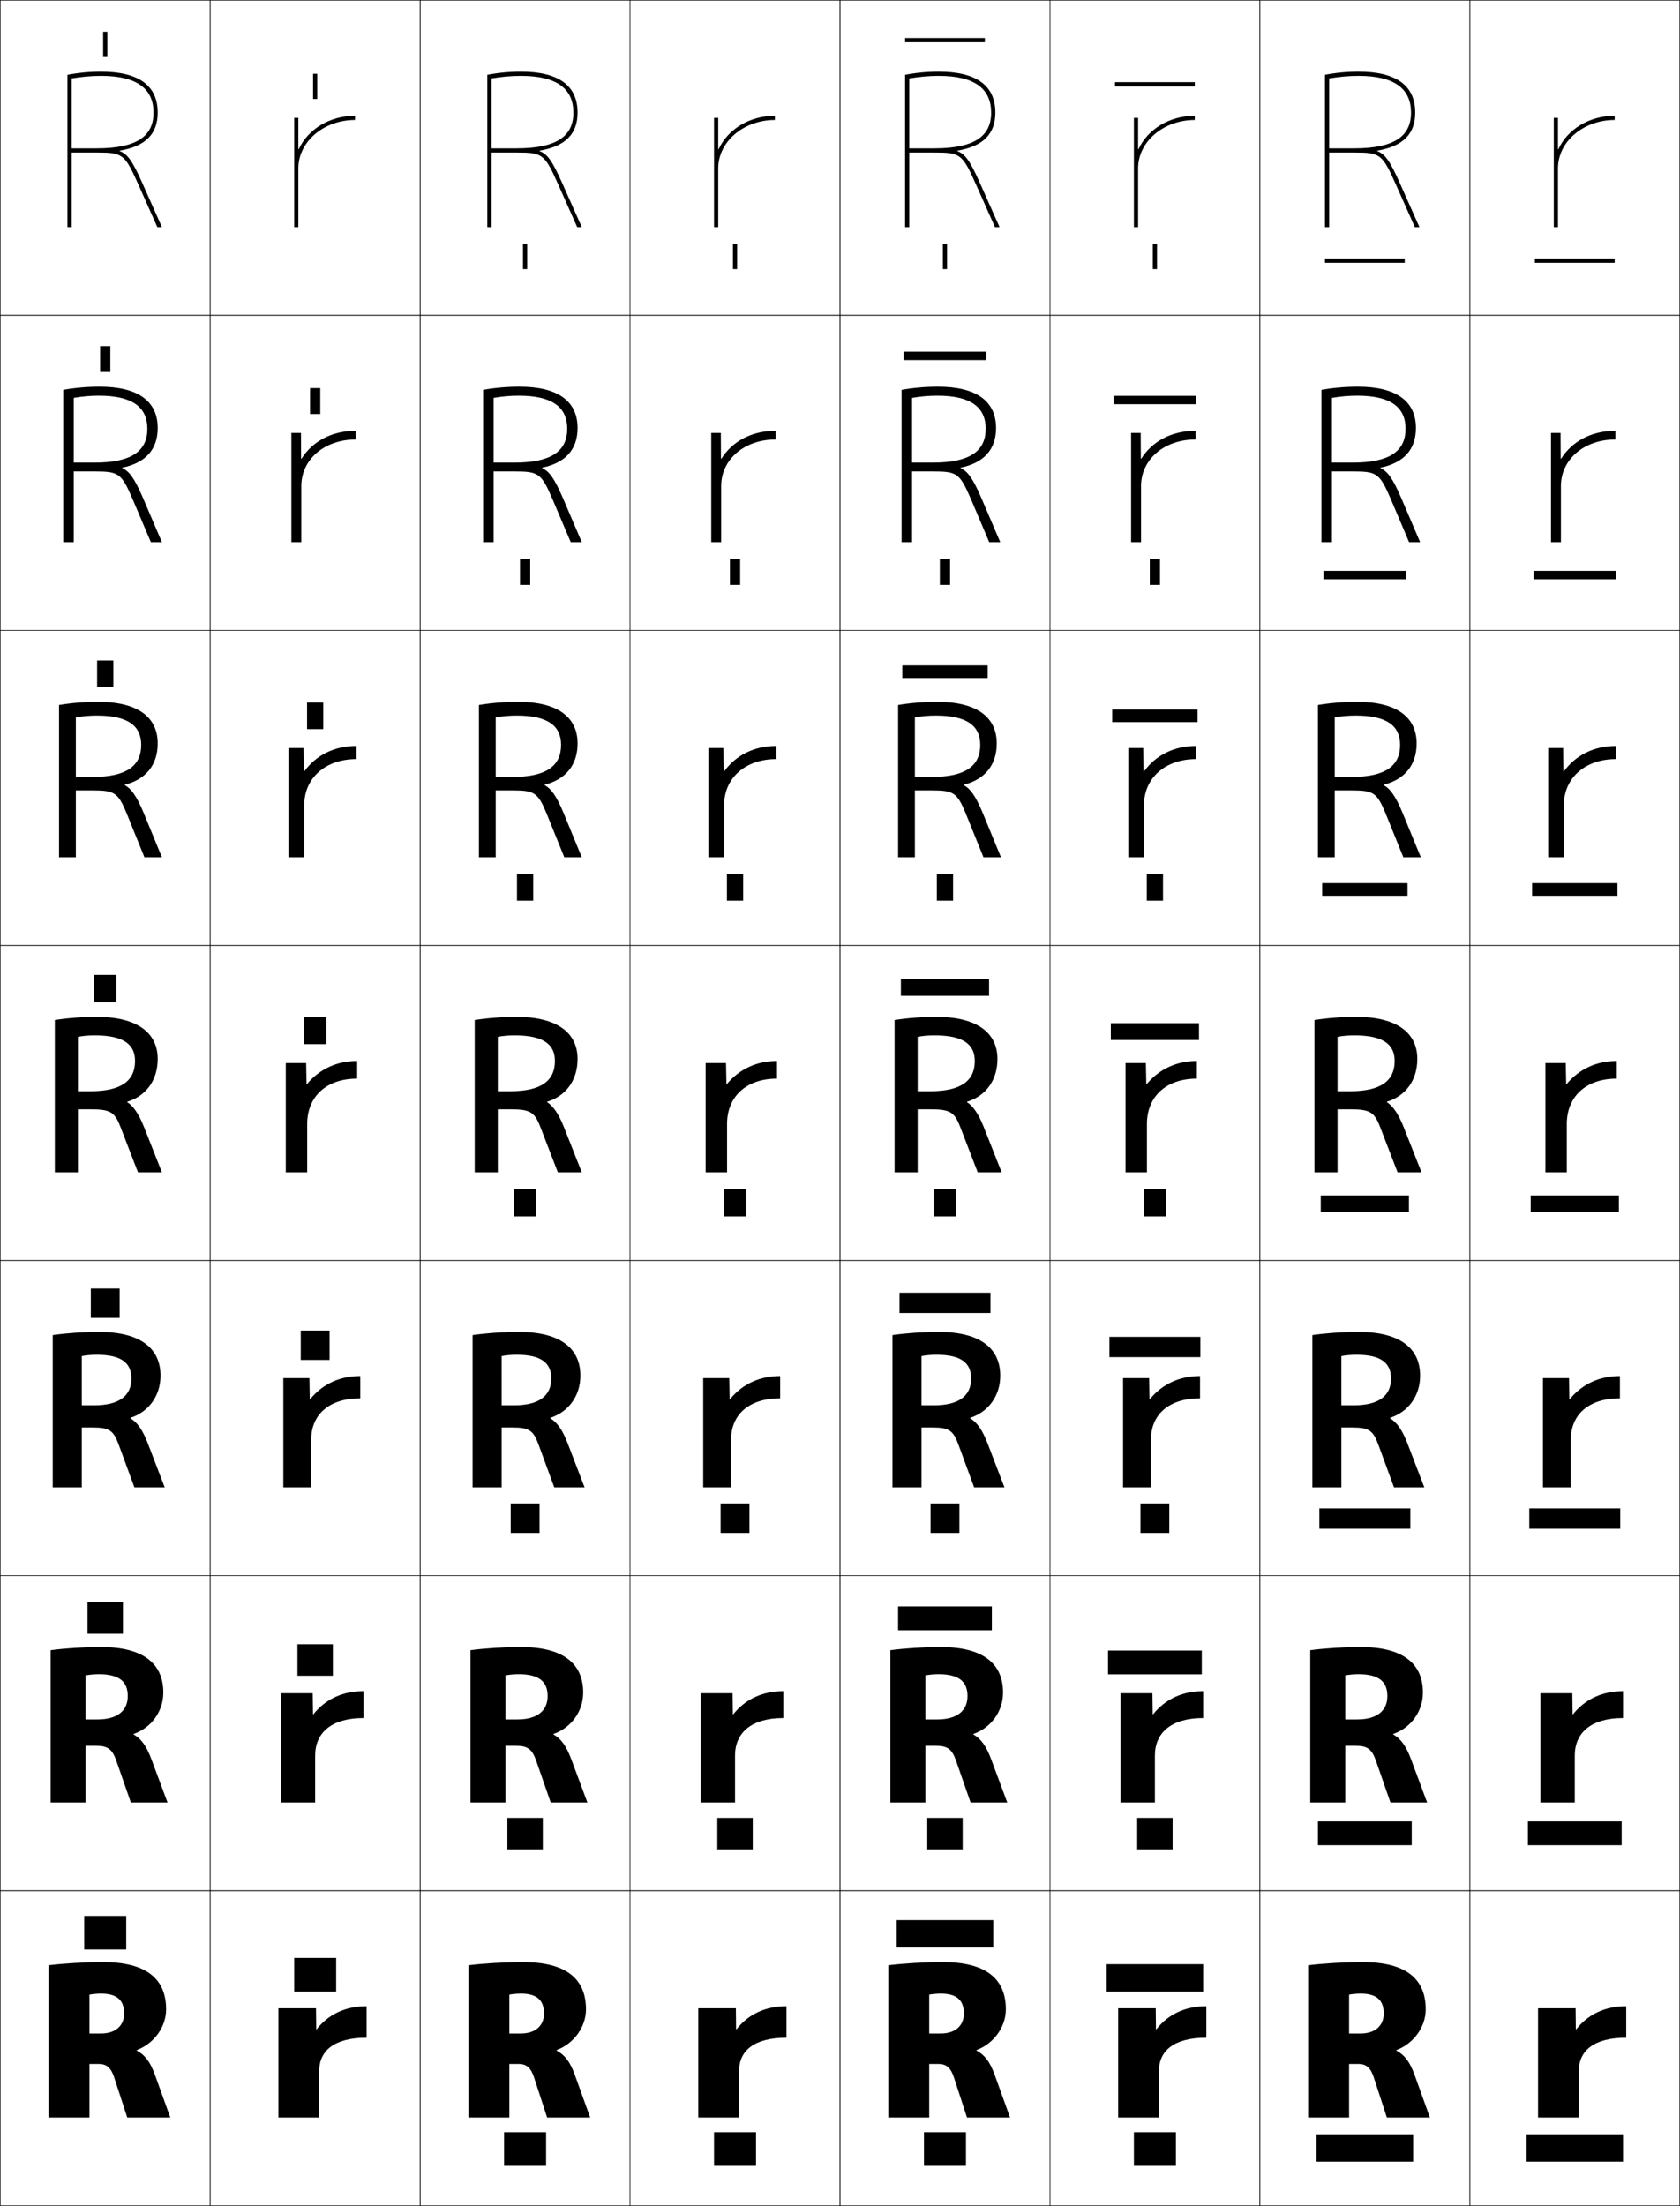 <?xml version="1.0" encoding="utf-8"?>
<!-- Generator: Adobe Illustrator 11 Build 225, SVG Export Plug-In . SVG Version: 6.0.0 Build 78)  -->
<!DOCTYPE svg PUBLIC "-//W3C//DTD SVG 1.0//EN"    "http://www.w3.org/TR/2001/REC-SVG-20010904/DTD/svg10.dtd">
<svg  xmlns="http://www.w3.org/2000/svg" xmlns:xlink="http://www.w3.org/1999/xlink" xmlns:a="http://ns.adobe.com/AdobeSVGViewerExtensions/3.0/"
	 width="800.25" height="1050.25" viewBox="0 0 800.25 1050.25" overflow="visible" enable-background="new 0 0 800.25 1050.25"
	 xml:space="preserve">
		<g id="レイヤー1">
			<g>
				<rect x="0.125" y="0.125" fill="none" stroke="#000000" stroke-width="0.25" width="100" height="150"/> 
				<rect x="100.125" y="0.125" fill="none" stroke="#000000" stroke-width="0.25" width="100" height="150"/> 
				<rect x="200.125" y="0.125" fill="none" stroke="#000000" stroke-width="0.25" width="100" height="150"/> 
				<rect x="300.125" y="0.125" fill="none" stroke="#000000" stroke-width="0.25" width="100" height="150"/> 
				<rect x="400.125" y="0.125" fill="none" stroke="#000000" stroke-width="0.25" width="100" height="150"/> 
				<rect x="500.125" y="0.125" fill="none" stroke="#000000" stroke-width="0.25" width="100" height="150"/> 
				<rect x="600.125" y="0.125" fill="none" stroke="#000000" stroke-width="0.25" width="100" height="150"/> 
				<rect x="0.125" y="150.125" fill="none" stroke="#000000" stroke-width="0.25" width="100" height="150"/> 
				<rect x="100.125" y="150.125" fill="none" stroke="#000000" stroke-width="0.25" width="100" height="150"/> 
				<rect x="200.125" y="150.125" fill="none" stroke="#000000" stroke-width="0.25" width="100" height="150"/> 
				<rect x="300.125" y="150.125" fill="none" stroke="#000000" stroke-width="0.25" width="100" height="150"/> 
				<rect x="400.125" y="150.125" fill="none" stroke="#000000" stroke-width="0.25" width="100" height="150"/> 
				<rect x="500.125" y="150.125" fill="none" stroke="#000000" stroke-width="0.25" width="100" height="150"/> 
				<rect x="600.125" y="150.125" fill="none" stroke="#000000" stroke-width="0.25" width="100" height="150"/> 
				<rect x="0.125" y="300.125" fill="none" stroke="#000000" stroke-width="0.25" width="100" height="150"/> 
				<rect x="100.125" y="300.125" fill="none" stroke="#000000" stroke-width="0.25" width="100" height="150"/> 
				<rect x="200.125" y="300.125" fill="none" stroke="#000000" stroke-width="0.25" width="100" height="150"/> 
				<rect x="300.125" y="300.125" fill="none" stroke="#000000" stroke-width="0.25" width="100" height="150"/> 
				<rect x="400.125" y="300.125" fill="none" stroke="#000000" stroke-width="0.25" width="100" height="150"/> 
				<rect x="500.125" y="300.125" fill="none" stroke="#000000" stroke-width="0.25" width="100" height="150"/> 
				<rect x="600.125" y="300.125" fill="none" stroke="#000000" stroke-width="0.25" width="100" height="150"/> 
				<rect x="0.125" y="450.125" fill="none" stroke="#000000" stroke-width="0.25" width="100" height="150"/> 
				<rect x="100.125" y="450.125" fill="none" stroke="#000000" stroke-width="0.25" width="100" height="150"/> 
				<rect x="200.125" y="450.125" fill="none" stroke="#000000" stroke-width="0.25" width="100" height="150"/> 
				<rect x="300.125" y="450.125" fill="none" stroke="#000000" stroke-width="0.25" width="100" height="150"/> 
				<rect x="400.125" y="450.125" fill="none" stroke="#000000" stroke-width="0.25" width="100" height="150"/> 
				<rect x="500.125" y="450.125" fill="none" stroke="#000000" stroke-width="0.25" width="100" height="150"/> 
				<rect x="600.125" y="450.125" fill="none" stroke="#000000" stroke-width="0.25" width="100" height="150"/> 
				<rect x="0.125" y="600.125" fill="none" stroke="#000000" stroke-width="0.25" width="100" height="150"/> 
				<rect x="100.125" y="600.125" fill="none" stroke="#000000" stroke-width="0.25" width="100" height="150"/> 
				<rect x="200.125" y="600.125" fill="none" stroke="#000000" stroke-width="0.25" width="100" height="150"/> 
				<rect x="300.125" y="600.125" fill="none" stroke="#000000" stroke-width="0.25" width="100" height="150"/> 
				<rect x="400.125" y="600.125" fill="none" stroke="#000000" stroke-width="0.25" width="100" height="150"/> 
				<rect x="500.125" y="600.125" fill="none" stroke="#000000" stroke-width="0.25" width="100" height="150"/> 
				<rect x="600.125" y="600.125" fill="none" stroke="#000000" stroke-width="0.25" width="100" height="150"/> 
				<rect x="0.125" y="750.125" fill="none" stroke="#000000" stroke-width="0.25" width="100" height="150"/> 
				<rect x="100.125" y="750.125" fill="none" stroke="#000000" stroke-width="0.25" width="100" height="150"/> 
				<rect x="200.125" y="750.125" fill="none" stroke="#000000" stroke-width="0.25" width="100" height="150"/> 
				<rect x="300.125" y="750.125" fill="none" stroke="#000000" stroke-width="0.25" width="100" height="150"/> 
				<rect x="400.125" y="750.125" fill="none" stroke="#000000" stroke-width="0.25" width="100" height="150"/> 
				<rect x="500.125" y="750.125" fill="none" stroke="#000000" stroke-width="0.25" width="100" height="150"/> 
				<rect x="600.125" y="750.125" fill="none" stroke="#000000" stroke-width="0.25" width="100" height="150"/> 
				<rect x="0.125" y="900.125" fill="none" stroke="#000000" stroke-width="0.25" width="100" height="150"/> 
				<rect x="100.125" y="900.125" fill="none" stroke="#000000" stroke-width="0.25" width="100" height="150"/> 
				<rect x="200.125" y="900.125" fill="none" stroke="#000000" stroke-width="0.25" width="100" height="150"/> 
				<rect x="300.125" y="900.125" fill="none" stroke="#000000" stroke-width="0.25" width="100" height="150"/> 
				<rect x="400.125" y="900.125" fill="none" stroke="#000000" stroke-width="0.25" width="100" height="150"/> 
				<rect x="500.125" y="900.125" fill="none" stroke="#000000" stroke-width="0.25" width="100" height="150"/> 
				<rect x="600.125" y="900.125" fill="none" stroke="#000000" stroke-width="0.25" width="100" height="150"/> 
				<rect x="700.125" y="0.125" fill="none" stroke="#000000" stroke-width="0.25" width="100" height="150"/> 
				<rect x="700.125" y="150.125" fill="none" stroke="#000000" stroke-width="0.25" width="100" height="150"/> 
				<rect x="700.125" y="300.125" fill="none" stroke="#000000" stroke-width="0.25" width="100" height="150"/> 
				<rect x="700.125" y="450.125" fill="none" stroke="#000000" stroke-width="0.25" width="100" height="150"/> 
				<rect x="700.125" y="600.125" fill="none" stroke="#000000" stroke-width="0.25" width="100" height="150"/> 
				<rect x="700.125" y="750.125" fill="none" stroke="#000000" stroke-width="0.25" width="100" height="150"/> 
				<rect x="700.125" y="900.125" fill="none" stroke="#000000" stroke-width="0.25" width="100" height="150"/> 
			</g>
			<g>
				<g>
					<path d="M242.625,949.625c1.437-0.305,3.941-0.5,5.5-0.5c7.619,0,11,3.131,11,9.5
						c0,5.824-4.188,9.5-11,9.5h-5.5v14.5h4.5c3.776,0,5.806,1.922,7.3,6.5l6.2,19h20.5l-7.2-20
						c-2.381-6.615-4.838-9.736-8.8-11.9v-0.199c8.221-3.066,14-10.998,14-19.4
						c0-14.34-9.146-22.5-30-22.5c-8.654,0-18.184,0.557-26,1.5v72.5h19.5V949.625z"/>
					<rect x="240.125" y="1015.125" width="20" height="16"/> 
				</g>
				<g>
					<path d="M240.792,797.625c1.781-0.362,4.371-0.567,6.333-0.567
						c9.633,0,13.733,3.499,13.733,10.4c0,6.999-4.938,11.132-14.4,11.134h-5.667
						V831.125h5c5.672,0,7.709,1.711,9.633,7.167L262.325,858.125h17.466l-7.633-20.5
						c-2.424-6.525-4.971-9.882-8.534-11.9v-0.199
						c8.459-2.953,14.167-10.735,14.167-19.734c0-13.614-9.24-21.666-29.667-21.666
						c-8.078,0-16.706,0.547-24,1.5v72.5h16.667V797.625z"/>
					<rect x="241.691" y="865.458" width="16.866" height="15"/> 
				</g>
				<g>
					<path d="M238.958,645.625c2.125-0.419,4.801-0.634,7.167-0.634
						c11.646,0,16.467,3.867,16.467,11.301c0,8.173-5.688,12.763-17.8,12.767h-5.833
						V679.625h5.5c7.567,0,9.612,1.5,11.966,7.833L264.025,708.125h14.434l-8.067-21
						c-2.466-6.436-5.104-10.026-8.267-11.9v-0.199
						c8.697-2.84,14.333-10.472,14.333-20.067c0-12.891-9.334-20.833-29.333-20.833
						c-7.5,0-15.228,0.538-22,1.5v72.5h13.833V645.625z"/>
					<rect x="243.259" y="715.792" width="13.733" height="14"/> 
				</g>
				<g>
					<path d="M237.125,493.625c2.47-0.477,5.23-0.701,8-0.701
						c13.66,0,19.2,4.236,19.2,12.201c0,9.348-6.438,14.395-21.2,14.4h-6V528.125
						h6c9.463,0,11.516,1.289,14.3,8.5l8.3,21.5H277.125l-8.5-21.5
						c-2.509-6.346-5.236-10.172-8-11.9v-0.199c8.936-2.727,14.5-10.209,14.5-20.4
						c0-12.166-9.428-20-29-20c-6.924,0-13.75,0.529-20,1.5v72.5h11V493.625z"/>
					<rect x="244.825" y="566.125" width="10.6" height="13"/> 
				</g>
				<g>
					<path d="M236.125,341.536c3.145-0.575,6.577-0.878,10-0.878
						c14.87,0,21.134,4.905,21.134,13.967c0,9.972-6.937,15.258-23.133,15.267h-8
						v6.4h8c10.405,0,12.104,1.065,16.139,10.767l8.531,21.066h8.33l-8.785-21.337
						c-3.322-7.934-5.883-11.371-8.919-12.999l0.012-0.199
						c10.026-2.494,15.692-9.441,15.692-19.632c0-12.424-9.313-19.833-28.333-19.833
						c-6.462,0-12.833,0.529-18.667,1.5v72.5H236.125V341.536z"/>
					<rect x="246.258" y="416.125" width="7.733" height="12.667"/> 
				</g>
				<g>
					<path d="M235.125,189.447c3.819-0.672,7.924-1.055,12-1.055
						c16.08,0,23.067,5.573,23.067,15.733c0,10.595-7.434,16.121-25.067,16.134h-10
						v4.2h10c11.347,0,12.693,0.842,17.979,13.034L271.865,258.125H277.125l-9.07-21.174
						c-4.134-9.523-6.529-12.57-9.837-14.097l0.023-0.198
						c11.117-2.263,16.884-8.674,16.884-18.864c0-12.682-9.199-19.667-27.667-19.667
						c-6.001,0-11.917,0.529-17.333,1.5v72.5h5V189.447z"/>
					<rect x="247.692" y="266.125" width="4.866" height="12.333"/> 
				</g>
				<g>
					<g>
						<path d="M257.049,71.721C269.256,69.689,275.125,63.814,275.125,53.625
							c0-12.939-9.084-19.5-27-19.5c-5.539,0-11,0.529-16,1.5v72.5h2V37.357
							c4.494-0.77,9.271-1.232,14-1.232c17.289,0,25,6.242,25,17.5
							c0,11.219-7.932,16.984-27,17h-12v2h12c12.289,0,13.281,0.619,19.818,15.301L274.936,108.125
							H277.125l-9.355-21.012c-4.946-11.111-7.176-13.77-10.756-15.195L257.049,71.721z"
							/>
					</g>
					<rect x="249.125" y="116.125" width="2" height="12"/> 
				</g>
			</g>
			<g>
				<rect x="340.125" y="1015.125" width="20" height="16"/> 
				<rect x="341.691" y="865.458" width="16.867" height="15"/> 
				<rect x="343.258" y="715.792" width="13.734" height="14"/> 
				<rect x="344.825" y="566.125" width="10.6" height="13"/> 
				<rect x="346.258" y="416.125" width="7.733" height="12.667"/> 
				<rect x="347.692" y="266.125" width="4.867" height="12.333"/> 
				<rect x="349.125" y="116.125" width="2" height="12"/> 
			</g>
			<g>
				<g>
					<path d="M42.625,949.625c1.437-0.305,3.941-0.5,5.5-0.5c7.619,0,11,3.131,11,9.5
						c0,5.824-4.188,9.5-11,9.5h-5.5v14.5h4.5c3.776,0,5.806,1.922,7.3,6.5l6.2,19h20.5l-7.2-20
						c-2.381-6.615-4.838-9.736-8.8-11.9v-0.199c8.221-3.066,14-10.998,14-19.4
						c0-14.34-9.146-22.5-30-22.5c-8.654,0-18.184,0.557-26,1.5v72.5h19.5V949.625z"/>
					<rect x="40.125" y="912.125" width="20" height="16"/> 
				</g>
				<g>
					<path d="M40.791,797.625c1.781-0.362,4.372-0.567,6.334-0.567
						c9.632,0,13.733,3.499,13.733,10.4c0,6.999-4.938,11.132-14.4,11.134h-5.667
						V831.125h5c5.672,0,7.709,1.711,9.633,7.167L62.324,858.125h17.467l-7.634-20.5
						c-2.423-6.525-4.97-9.882-8.533-11.9v-0.199
						c8.459-2.953,14.167-10.735,14.167-19.734c0-13.614-9.24-21.666-29.667-21.666
						c-8.077,0-16.706,0.547-24,1.5v72.5h16.667V797.625z"/>
					<rect x="41.691" y="762.791" width="16.867" height="15"/> 
				</g>
				<g>
					<path d="M38.958,645.625c2.125-0.419,4.801-0.634,7.167-0.634
						c11.646,0,16.467,3.867,16.467,11.301c0,8.173-5.688,12.763-17.8,12.767h-5.833
						V679.625h5.5c7.567,0,9.612,1.5,11.966,7.833L64.025,708.125h14.434l-8.067-21
						c-2.466-6.436-5.104-10.026-8.267-11.9v-0.199
						c8.697-2.84,14.333-10.472,14.333-20.067c0-12.891-9.334-20.833-29.333-20.833
						c-7.5,0-15.228,0.538-22,1.5v72.5h13.833V645.625z"/>
					<rect x="43.258" y="613.458" width="13.733" height="14"/> 
				</g>
				<g>
					<path d="M37.125,493.625c2.47-0.477,5.23-0.701,8-0.701
						c13.66,0,19.2,4.236,19.2,12.201c0,9.348-6.438,14.395-21.2,14.4h-6V528.125
						h6c9.463,0,11.516,1.289,14.3,8.5l8.3,21.5H77.125l-8.5-21.5
						c-2.509-6.346-5.236-10.172-8-11.9v-0.199c8.936-2.727,14.5-10.209,14.5-20.4
						c0-12.166-9.428-20-29-20c-6.924,0-13.75,0.529-20,1.5v72.5h11V493.625z"/>
					<rect x="44.825" y="464.125" width="10.6" height="13"/> 
				</g>
				<g>
					<path d="M36.125,341.536c3.145-0.575,6.578-0.878,10-0.878
						c14.869,0,21.133,4.905,21.133,13.967c0,9.972-6.936,15.258-23.133,15.267h-8
						v6.4h8c10.405,0,12.104,1.065,16.14,10.767l8.53,21.066h8.33l-8.785-21.337
						c-3.321-7.934-5.882-11.371-8.918-12.999l0.012-0.199
						C69.458,371.096,75.125,364.149,75.125,353.958c0-12.424-9.313-19.833-28.333-19.833
						c-6.462,0-12.833,0.529-18.667,1.5v72.5h8V341.536z"/>
					<rect x="46.258" y="314.458" width="7.733" height="12.667"/> 
				</g>
				<g>
					<path d="M35.125,189.447c3.819-0.672,7.924-1.055,12-1.055
						c16.08,0,23.067,5.573,23.067,15.733c0,10.595-7.434,16.121-25.067,16.134h-10
						v4.2h10c11.347,0,12.693,0.842,17.979,13.034L71.865,258.125H77.125l-9.07-21.174
						c-4.134-9.523-6.529-12.57-9.837-14.097l0.023-0.198
						C69.357,220.393,75.125,213.982,75.125,203.792c0-12.682-9.198-19.667-27.667-19.667
						c-6,0-11.917,0.529-17.333,1.5v72.5h5V189.447z"/>
					<rect x="47.692" y="164.792" width="4.866" height="12.333"/> 
				</g>
				<g>
					<g>
						<path d="M57.049,71.721C69.256,69.689,75.125,63.814,75.125,53.625c0-12.939-9.084-19.5-27-19.5
							c-5.539,0-11,0.529-16,1.5v72.5h2V37.357c4.494-0.77,9.271-1.232,14-1.232
							c17.289,0,25,6.242,25,17.5c0,11.219-7.932,16.984-27,17h-12v2h12
							c12.289,0,13.281,0.619,19.818,15.301L74.936,108.125H77.125l-9.355-21.012
							C62.823,76.002,60.594,73.344,57.014,71.918L57.049,71.721z"/>
					</g>
					<rect x="49.125" y="15.125" width="2" height="12"/> 
				</g>
			</g>
			<g>
				<rect x="140.125" y="932.125" width="20" height="16"/> 
				<rect x="141.691" y="782.792" width="16.867" height="14.999"/> 
				<rect x="143.258" y="633.458" width="13.733" height="14"/> 
				<rect x="144.825" y="484.125" width="10.6" height="13"/> 
				<rect x="146.258" y="334.458" width="7.733" height="12.667"/> 
				<rect x="147.692" y="184.792" width="4.867" height="12.333"/> 
				<rect x="149.125" y="35.125" width="2" height="12"/> 
			</g>
			<g>
				<g>
					<path d="M442.625,949.625c1.437-0.305,3.941-0.5,5.5-0.5c7.619,0,11,3.131,11,9.5
						c0,5.824-4.188,9.5-11,9.5h-5.5v14.5h4.5c3.776,0,5.806,1.922,7.3,6.5l6.2,19h20.5l-7.2-20
						c-2.381-6.615-4.838-9.736-8.8-11.9v-0.199c8.221-3.066,14-10.998,14-19.4
						c0-14.34-9.146-22.5-30-22.5c-8.654,0-18.184,0.557-26,1.5v72.5h19.5V949.625z"/>
					<rect x="440.125" y="1015.125" width="20" height="16"/> 
					<rect x="427.125" y="914.125" width="46" height="13"/> 
				</g>
				<g>
					<path d="M440.792,797.625c1.78-0.362,4.37-0.567,6.333-0.567
						c9.633,0,13.733,3.499,13.733,10.4c0,6.999-4.938,11.132-14.4,11.134h-5.666
						V831.125h5c5.672,0,7.708,1.711,9.633,7.167L462.325,858.125h17.466l-7.633-20.5
						c-2.424-6.525-4.971-9.882-8.533-11.9v-0.199
						c8.459-2.953,14.166-10.735,14.166-19.734c0-13.614-9.24-21.666-29.666-21.666
						c-8.078,0-16.706,0.547-24,1.5v72.5h16.667V797.625z"/>
					<rect x="441.691" y="865.458" width="16.866" height="15"/> 
					<rect x="427.791" y="764.792" width="44.667" height="11.333"/> 
				</g>
				<g>
					<path d="M438.958,645.625c2.126-0.419,4.801-0.634,7.167-0.634
						c11.646,0,16.467,3.867,16.467,11.301c0,8.173-5.688,12.763-17.8,12.767h-5.834
						V679.625h5.5c7.567,0,9.612,1.5,11.967,7.833L464.024,708.125h14.434l-8.066-21
						c-2.466-6.436-5.104-10.026-8.267-11.9v-0.199
						c8.697-2.84,14.333-10.472,14.333-20.067c0-12.891-9.334-20.833-29.333-20.833
						c-7.501,0-15.228,0.538-22,1.5v72.5h13.833V645.625z"/>
					<rect x="443.259" y="715.792" width="13.732" height="14"/> 
					<rect x="428.458" y="615.458" width="43.334" height="9.667"/> 
				</g>
				<g>
					<path d="M437.125,493.625c2.47-0.477,5.23-0.701,8-0.701
						c13.66,0,19.2,4.236,19.2,12.201c0,9.348-6.438,14.395-21.2,14.4h-6V528.125
						h6c9.463,0,11.516,1.289,14.3,8.5l8.3,21.5H477.125l-8.5-21.5
						c-2.509-6.346-5.236-10.172-8-11.9v-0.199c8.936-2.727,14.5-10.209,14.5-20.4
						c0-12.166-9.428-20-29-20c-6.924,0-13.75,0.529-20,1.5v72.5h11V493.625z"/>
					<rect x="444.825" y="566.125" width="10.6" height="13"/> 
					<rect x="429.125" y="466.125" width="42" height="8"/> 
				</g>
				<g>
					<path d="M435.791,341.536c3.145-0.575,6.578-0.878,10-0.878
						c14.87,0,21.134,4.905,21.134,13.967c0,9.972-6.937,15.258-23.134,15.267h-8
						v6.4h8c10.405,0,12.104,1.065,16.14,10.767l8.53,21.066h8.331l-8.786-21.337
						c-3.321-7.934-5.883-11.371-8.918-12.999l0.012-0.199
						c10.026-2.494,15.691-9.441,15.691-19.632c0-12.424-9.312-19.833-28.333-19.833
						c-6.462,0-12.833,0.529-18.666,1.5v72.5h7.999V341.536z"/>
					<rect x="446.259" y="416.125" width="7.732" height="12.667"/> 
					<rect x="429.792" y="316.791" width="40.666" height="6"/> 
				</g>
				<g>
					<path d="M434.458,189.447c3.819-0.672,7.925-1.055,12-1.055
						c16.08,0,23.067,5.573,23.067,15.733c0,10.595-7.435,16.121-25.067,16.134h-10
						v4.2h10c11.348,0,12.693,0.842,17.979,13.034L471.198,258.125h5.26l-9.07-21.174
						c-4.134-9.523-6.529-12.57-9.837-14.097l0.023-0.198
						c11.116-2.263,16.884-8.674,16.884-18.864c0-12.682-9.198-19.667-27.666-19.667
						c-6.001,0-11.917,0.529-17.334,1.5v72.5h5V189.447z"/>
					<rect x="447.691" y="266.125" width="4.867" height="12.333"/> 
					<rect x="430.458" y="167.458" width="39.334" height="4"/> 
				</g>
				<g>
					<g>
						<path d="M456.049,71.721C468.256,69.689,474.125,63.814,474.125,53.625
							c0-12.939-9.084-19.5-27-19.5c-5.539,0-11,0.529-16,1.5v72.5h2V37.357
							c4.494-0.77,9.271-1.232,14-1.232c17.289,0,25,6.242,25,17.5
							c0,11.219-7.932,16.984-27,17h-12v2h12c12.289,0,13.281,0.619,19.818,15.301L473.936,108.125
							H476.125l-9.355-21.012c-4.946-11.111-7.176-13.77-10.756-15.195L456.049,71.721z"
							/>
					</g>
					<rect x="449.125" y="116.125" width="2" height="12"/> 
					<rect x="431.125" y="18.125" width="38" height="2"/> 
				</g>
			</g>
			<g>
				<rect x="540.125" y="1015.125" width="20" height="16"/> 
				<rect x="541.691" y="865.458" width="16.866" height="15"/> 
				<rect x="543.259" y="715.792" width="13.732" height="14"/> 
				<rect x="544.825" y="566.125" width="10.6" height="13"/> 
				<rect x="546.258" y="416.125" width="7.733" height="12.667"/> 
				<rect x="547.691" y="266.125" width="4.867" height="12.333"/> 
				<rect x="549.125" y="116.125" width="2" height="12"/> 
			</g>
			<g>
				<g>
					<path d="M642.625,949.625c1.437-0.305,3.941-0.5,5.5-0.5c7.619,0,11,3.131,11,9.5
						c0,5.824-4.188,9.5-11,9.5h-5.5v14.5h4.5c3.776,0,5.806,1.922,7.3,6.5l6.2,19h20.5l-7.2-20
						c-2.381-6.615-4.838-9.736-8.8-11.9v-0.199c8.221-3.066,14-10.998,14-19.4
						c0-14.34-9.146-22.5-30-22.5c-8.654,0-18.184,0.557-26,1.5v72.5h19.5V949.625z"/>
					<rect x="627.125" y="1016.125" width="46" height="13"/> 
				</g>
				<g>
					<path d="M640.791,797.625c1.781-0.362,4.372-0.567,6.334-0.567
						c9.633,0,13.733,3.499,13.733,10.4c0,6.999-4.938,11.132-14.4,11.134h-5.667
						V831.125h5c5.672,0,7.709,1.711,9.634,7.167L662.324,858.125h17.468l-7.634-20.5
						c-2.424-6.525-4.971-9.882-8.533-11.9v-0.199
						c8.459-2.953,14.166-10.735,14.166-19.734c0-13.614-9.24-21.666-29.666-21.666
						c-8.078,0-16.706,0.547-24,1.5v72.5h16.666V797.625z"/>
					<rect x="627.792" y="867.125" width="44.666" height="11.333"/> 
				</g>
				<g>
					<path d="M638.958,645.625c2.126-0.419,4.801-0.634,7.167-0.634
						c11.646,0,16.467,3.867,16.467,11.301c0,8.173-5.688,12.763-17.8,12.767h-5.834
						V679.625h5.5c7.567,0,9.612,1.5,11.967,7.833L664.024,708.125h14.434l-8.066-21
						c-2.466-6.436-5.104-10.026-8.267-11.9v-0.199
						c8.697-2.84,14.333-10.472,14.333-20.067c0-12.891-9.334-20.833-29.333-20.833
						c-7.501,0-15.228,0.538-22,1.5v72.5h13.833V645.625z"/>
					<rect x="628.458" y="718.125" width="43.334" height="9.667"/> 
				</g>
				<g>
					<path d="M637.125,493.625c2.47-0.477,5.23-0.701,8-0.701
						c13.66,0,19.2,4.236,19.2,12.201c0,9.348-6.438,14.395-21.2,14.4h-6V528.125
						h6c9.463,0,11.516,1.289,14.3,8.5l8.3,21.5H677.125l-8.5-21.5
						c-2.509-6.346-5.236-10.172-8-11.9v-0.199c8.936-2.727,14.5-10.209,14.5-20.4
						c0-12.166-9.428-20-29-20c-6.924,0-13.75,0.529-20,1.5v72.5h11V493.625z"/>
					<rect x="629.125" y="569.125" width="42" height="8"/> 
				</g>
				<g>
					<path d="M635.791,341.536c3.145-0.575,6.578-0.878,10.001-0.878
						c14.869,0,21.133,4.905,21.133,13.967c0,9.972-6.936,15.258-23.134,15.267h-8
						v6.4h8c10.405,0,12.104,1.065,16.14,10.767l8.53,21.066h8.33l-8.785-21.337
						c-3.32-7.934-5.882-11.371-8.918-12.999l0.012-0.199
						c10.025-2.494,15.692-9.441,15.692-19.632c0-12.424-9.313-19.833-28.334-19.833
						c-6.462,0-12.833,0.529-18.667,1.5v72.5h8V341.536z"/>
					<rect x="629.791" y="420.458" width="40.667" height="6"/> 
				</g>
				<g>
					<path d="M634.458,189.447c3.819-0.672,7.925-1.055,12-1.055
						c16.08,0,23.067,5.573,23.067,15.733c0,10.595-7.435,16.121-25.067,16.134h-10
						v4.2h10c11.348,0,12.693,0.842,17.979,13.034L671.198,258.125h5.26l-9.07-21.174
						c-4.134-9.523-6.529-12.57-9.837-14.097l0.023-0.198
						c11.116-2.263,16.884-8.674,16.884-18.864c0-12.682-9.198-19.667-27.666-19.667
						c-6.001,0-11.917,0.529-17.334,1.5v72.5h5V189.447z"/>
					<rect x="630.458" y="271.792" width="39.334" height="4"/> 
				</g>
				<g>
					<g>
						<path d="M656.049,71.721C668.256,69.689,674.125,63.814,674.125,53.625
							c0-12.939-9.084-19.5-27-19.5c-5.539,0-11,0.529-16,1.5v72.5h2V37.357
							c4.494-0.77,9.271-1.232,14-1.232c17.289,0,25,6.242,25,17.5
							c0,11.219-7.932,16.984-27,17h-12v2h12c12.289,0,13.281,0.619,19.818,15.301L673.936,108.125
							H676.125l-9.355-21.012c-4.946-11.111-7.176-13.77-10.756-15.195L656.049,71.721z"
							/>
					</g>
					<rect x="631.125" y="123.125" width="38" height="2"/> 
				</g>
			</g>
			<g>
				<rect x="727.125" y="1016.125" width="46" height="13"/> 
				<rect x="727.791" y="867.125" width="44.667" height="11.333"/> 
				<rect x="728.458" y="718.125" width="43.334" height="9.667"/> 
				<rect x="729.125" y="569.125" width="42" height="8"/> 
				<rect x="729.792" y="420.458" width="40.666" height="6"/> 
				<rect x="730.458" y="271.792" width="39.334" height="4"/> 
				<rect x="731.125" y="123.125" width="38" height="2"/> 
			</g>
			<g>
				<rect x="527.125" y="935.125" width="46" height="13"/> 
				<rect x="527.791" y="785.792" width="44.667" height="11.333"/> 
				<rect x="528.458" y="636.458" width="43.334" height="9.667"/> 
				<rect x="529.125" y="487.125" width="42" height="8"/> 
				<rect x="529.791" y="337.791" width="40.667" height="6"/> 
				<rect x="530.458" y="188.458" width="39.334" height="4"/> 
				<rect x="531.125" y="39.125" width="38" height="2"/> 
			</g>
			<g>
				<path d="M174.625,955.125c-9.874,0-18.121,3.731-23.8,11H150.625l-0.1-10H132.625v52h19.4v-22
					c0-9.89,7.265-16,22.6-16V955.125z"/>
				<path d="M133.791,806.125v52H150.125v-22.333c0-10.864,7.796-17.867,23-17.867V805.125
					c-9.77,0-18.028,3.733-23.833,11h-0.201l-0.133-10H133.791z"/>
				<path d="M134.958,656.125v52h13.267v-22.667c0-11.837,8.328-19.732,23.4-19.732V655.125
					c-9.666,0-17.936,3.736-23.866,11h-0.2l-0.167-10H134.958z"/>
				<path d="M170.125,505.125c-9.561,0-17.843,3.738-23.899,11h-0.2l-0.2-10H136.125v52h10.2v-23
					c0-12.812,8.859-21.6,23.8-21.6V505.125z"/>
			</g>
			<path d="M142.125,71.02V56.125h-2v52h2v-28c0-12.682,12.112-23,27-23v-2
				c-12.265,0-22.567,6.601-26.8,15.895H142.125z"/>
			<path d="M143.358,206.125h-4.567v52h4.733v-26.667c0-12.693,10.977-22.2,25.934-22.2
				V205.125c-11.363,0-20.548,4.913-25.833,13.263h-0.2L143.358,206.125z"/>
			<path d="M137.458,356.125v52h7.467v-24.833c0-12.753,9.918-21.9,24.867-21.9V355.125
				c-10.462,0-19.196,4.325-24.866,12.132h-0.2L144.592,356.125H137.458z"/>
			<g>
				<path d="M374.625,955.125c-9.874,0-18.121,3.731-23.8,11H350.625l-0.101-10H332.625v52h19.399v-22
					c0-9.89,7.266-16,22.601-16V955.125z"/>
				<path d="M333.792,806.125v52h16.333v-22.333c0-10.864,7.797-17.867,23-17.867V805.125
					c-9.77,0-18.028,3.733-23.833,11h-0.2l-0.133-10H333.792z"/>
				<path d="M334.958,656.125v52h13.267v-22.667c0-11.837,8.328-19.732,23.4-19.732V655.125
					c-9.666,0-17.936,3.736-23.866,11h-0.2l-0.167-10H334.958z"/>
				<path d="M370.125,505.125c-9.562,0-17.843,3.738-23.899,11h-0.2l-0.2-10H336.125v52h10.2v-23
					c0-12.812,8.859-21.6,23.8-21.6V505.125z"/>
			</g>
			<path d="M342.125,71.02V56.125h-2v52h2v-28c0-12.682,12.112-23,27-23v-2
				c-12.265,0-22.567,6.601-26.8,15.895H342.125z"/>
			<path d="M343.358,206.125h-4.566v52h4.732v-26.667c0-12.693,10.978-22.2,25.934-22.2
				V205.125c-11.363,0-20.548,4.913-25.832,13.263h-0.201L343.358,206.125z"/>
			<path d="M337.458,356.125v52h7.467v-24.833c0-12.753,9.918-21.9,24.867-21.9V355.125
				c-10.463,0-19.196,4.325-24.866,12.132h-0.2L344.592,356.125H337.458z"/>
			<g>
				<path d="M574.625,955.125c-9.874,0-18.121,3.731-23.8,11H550.625l-0.101-10H532.625v52h19.399v-22
					c0-9.89,7.266-16,22.601-16V955.125z"/>
				<path d="M533.792,806.125v52h16.332v-22.333c0-10.864,7.797-17.867,23.001-17.867V805.125
					c-9.771,0-18.028,3.733-23.833,11h-0.2l-0.134-10H533.792z"/>
				<path d="M534.958,656.125v52h13.267v-22.667c0-11.837,8.328-19.732,23.4-19.732V655.125
					c-9.666,0-17.936,3.736-23.866,11h-0.2l-0.167-10H534.958z"/>
				<path d="M570.125,505.125c-9.562,0-17.843,3.738-23.899,11h-0.2l-0.2-10H536.125v52h10.2v-23
					c0-12.812,8.859-21.6,23.8-21.6V505.125z"/>
			</g>
			<path d="M542.125,71.02V56.125h-2v52h2v-28c0-12.682,12.112-23,27-23v-2
				c-12.265,0-22.567,6.601-26.8,15.895H542.125z"/>
			<path d="M543.358,206.125h-4.566v52h4.732v-26.667c0-12.693,10.978-22.2,25.934-22.2
				V205.125c-11.363,0-20.548,4.913-25.832,13.263h-0.201L543.358,206.125z"/>
			<path d="M537.458,356.125v52h7.467v-24.833c0-12.753,9.918-21.9,24.867-21.9V355.125
				c-10.463,0-19.196,4.325-24.866,12.132h-0.2L544.592,356.125H537.458z"/>
			<g>
				<path d="M774.625,955.125c-9.874,0-18.121,3.731-23.8,11H750.625l-0.101-10H732.625v52h19.399v-22
					c0-9.89,7.266-16,22.601-16V955.125z"/>
				<path d="M733.791,806.125v52h16.333v-22.333c0-10.864,7.797-17.867,23.001-17.867V805.125
					c-9.771,0-18.028,3.733-23.833,11h-0.2l-0.134-10H733.791z"/>
				<path d="M734.958,656.125v52h13.267v-22.667c0-11.837,8.328-19.732,23.4-19.732V655.125
					c-9.666,0-17.936,3.736-23.866,11h-0.2l-0.167-10H734.958z"/>
				<path d="M770.125,505.125c-9.562,0-17.843,3.738-23.899,11h-0.2l-0.2-10H736.125v52h10.2v-23
					c0-12.812,8.859-21.6,23.8-21.6V505.125z"/>
			</g>
			<path d="M742.125,71.02V56.125h-2v52h2v-28c0-12.682,12.112-23,27-23v-2
				c-12.265,0-22.567,6.601-26.8,15.895H742.125z"/>
			<path d="M743.358,206.125h-4.566v52h4.732v-26.667c0-12.693,10.978-22.2,25.934-22.2
				V205.125c-11.363,0-20.548,4.913-25.832,13.263h-0.201L743.358,206.125z"/>
			<path d="M737.458,356.125v52h7.467v-24.833c0-12.753,9.918-21.9,24.867-21.9V355.125
				c-10.463,0-19.196,4.325-24.866,12.132h-0.2L744.592,356.125H737.458z"/>
		</g>
	</svg>
